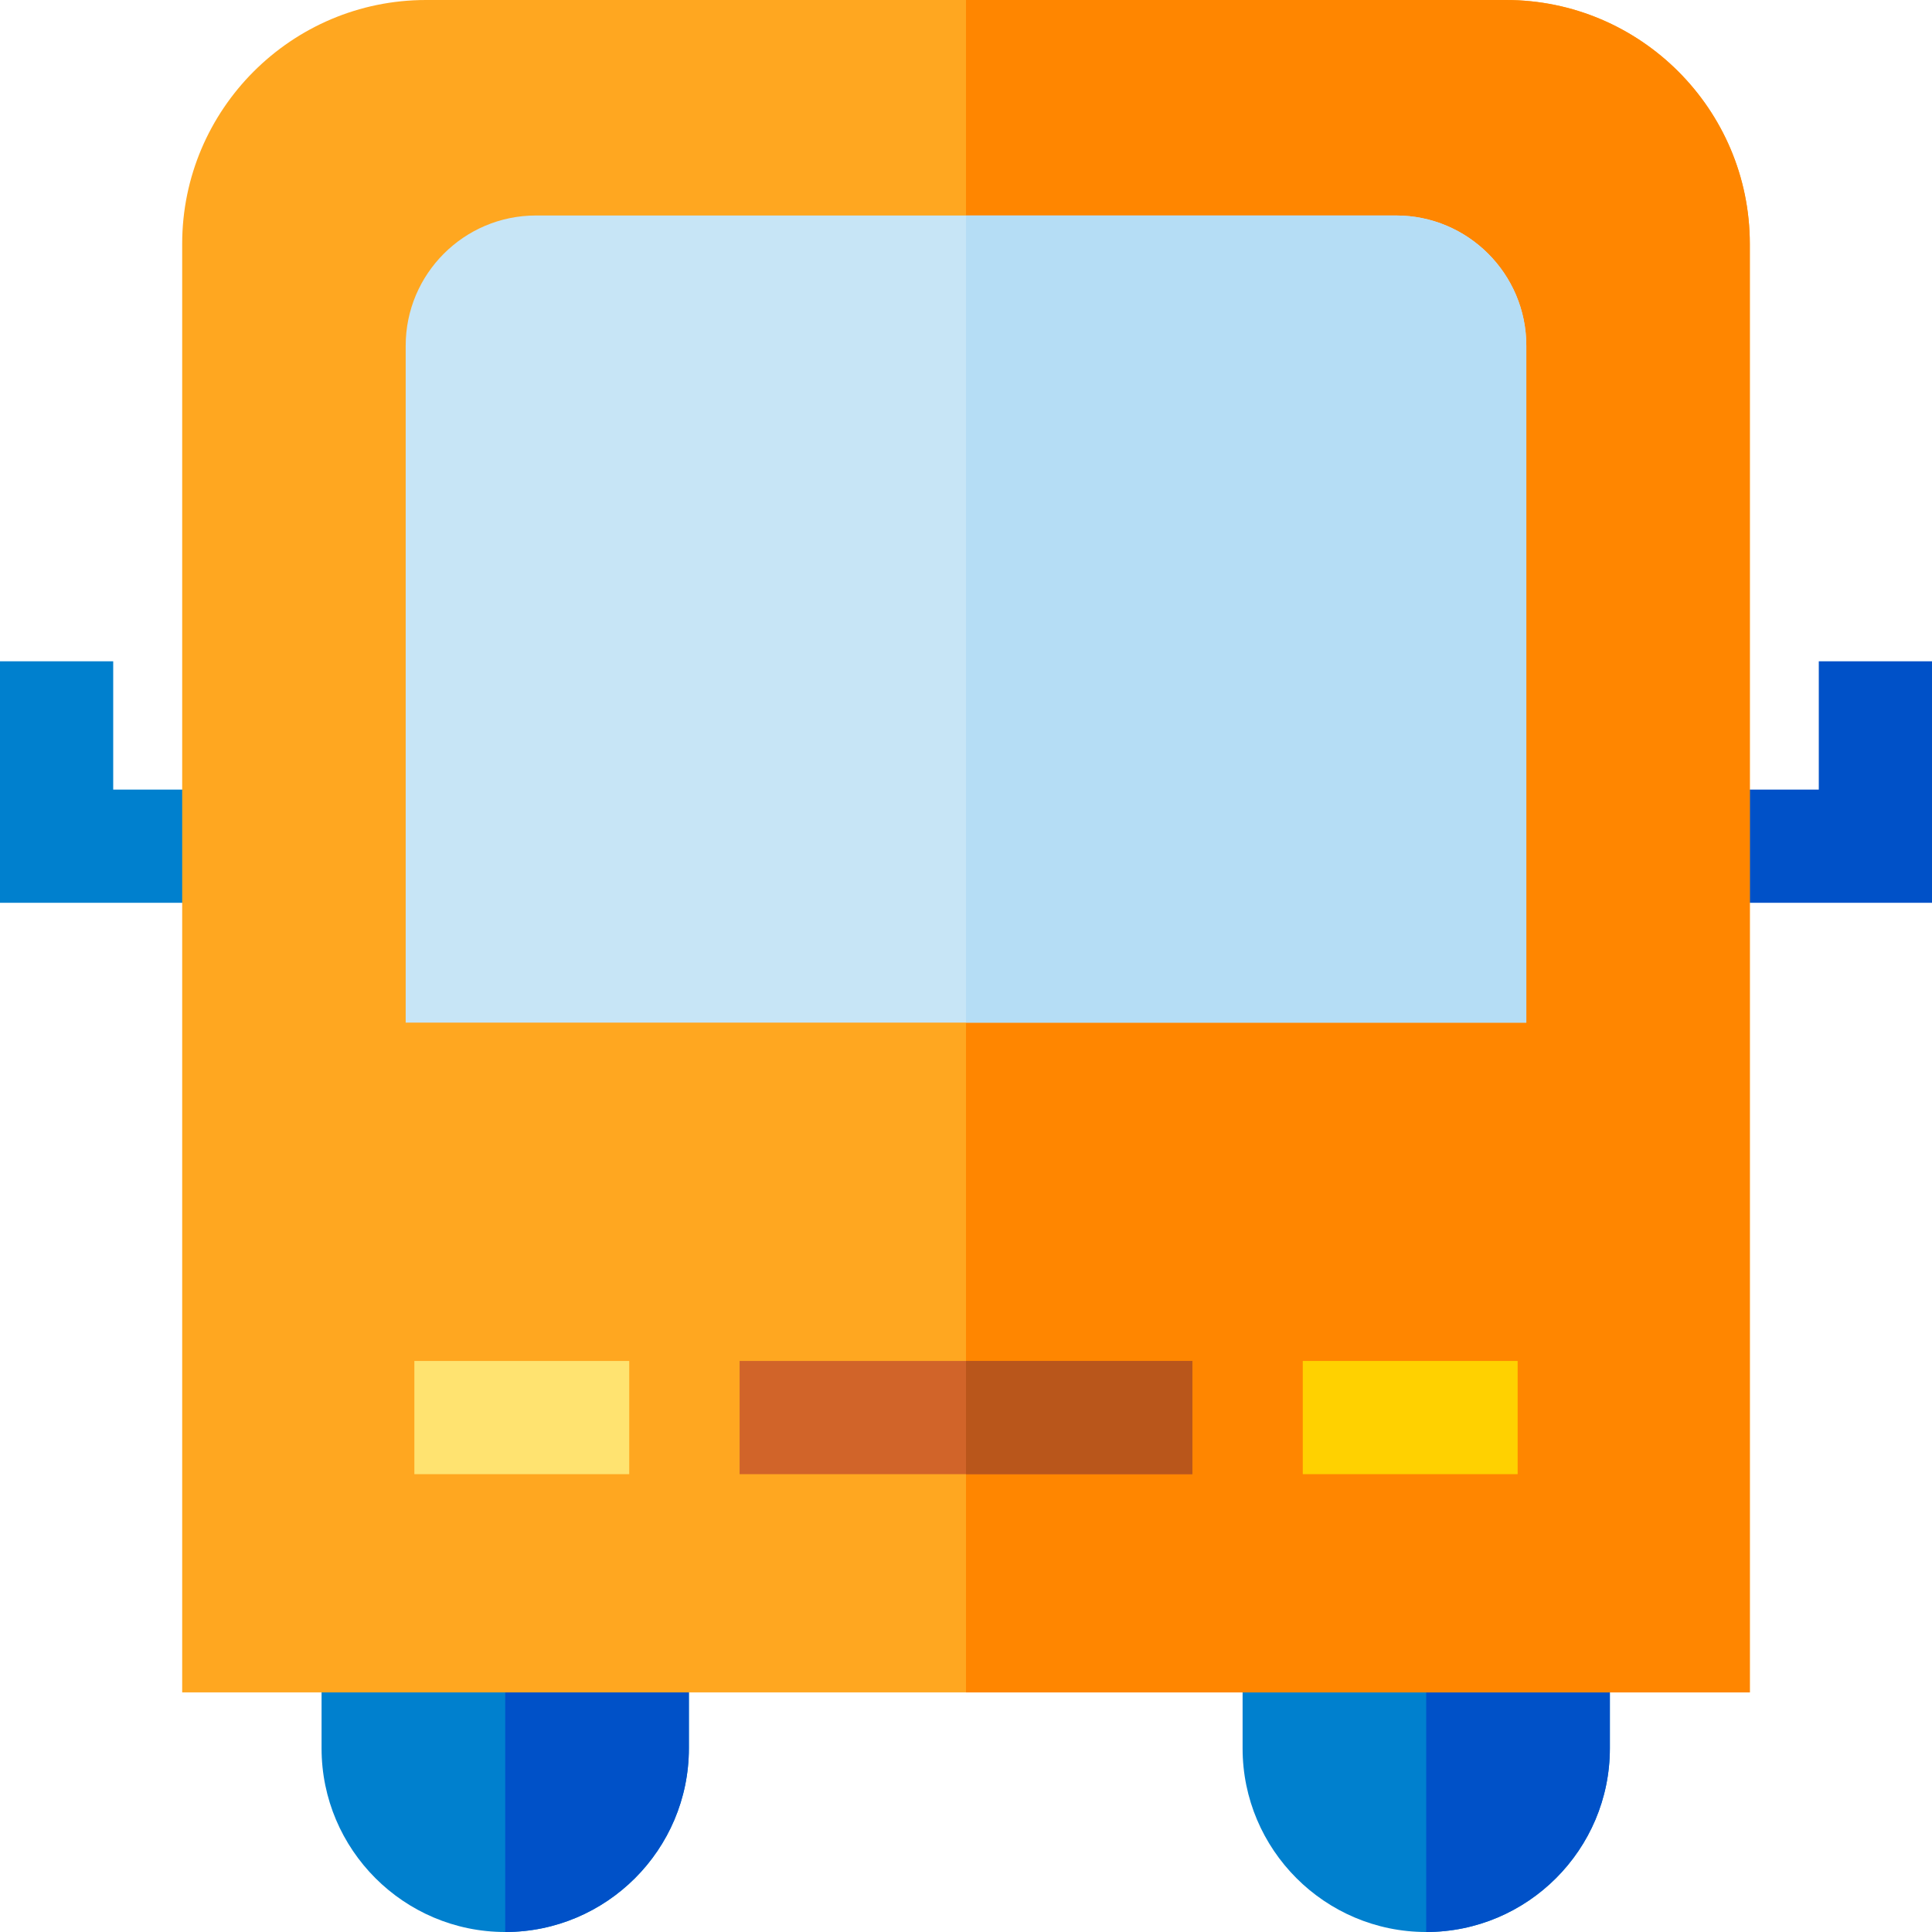 <?xml version="1.0" encoding="iso-8859-1"?>
<!-- Generator: Adobe Illustrator 19.0.0, SVG Export Plug-In . SVG Version: 6.00 Build 0)  -->
<svg version="1.1" id="Capa_1" xmlns="http://www.w3.org/2000/svg" xmlns:xlink="http://www.w3.org/1999/xlink" x="0px" y="0px"
	 viewBox="0 0 512 512" style="enable-background:new 0 0 512 512;" xml:space="preserve">
<g>
	<path style="fill:#0080CE;" d="M182.56,437.67v25.66c0,26.84-21.84,48.67-48.67,48.67c-26.84,0-48.67-21.83-48.67-48.67v-25.66
		H182.56z"/>
	<path style="fill:#0080CE;" d="M426.63,437.67v25.66c0,26.84-21.83,48.67-48.67,48.67c-26.83,0-48.66-21.83-48.66-48.67v-25.66
		H426.63z"/>
</g>
<g>
	<path style="fill:#0051C8;" d="M426.63,437.67v25.66c0,26.84-21.83,48.67-48.67,48.67v-74.33L426.63,437.67L426.63,437.67z"/>
	<path style="fill:#0051C8;" d="M182.56,437.67v25.66c0,26.84-21.84,48.67-48.67,48.67v-74.33L182.56,437.67L182.56,437.67z"/>
</g>
<polygon style="fill:#0080CE;" points="63.276,239.25 0,239.25 0,175.25 30,175.25 30,209.25 63.276,209.25 "/>
<polygon style="fill:#0051C8;" points="512,239.25 448.724,239.25 448.724,209.25 482,209.25 482,175.25 512,175.25 "/>
<path style="fill:#FFA720;" d="M463.72,64.63V448.5H48.28V64.63C48.28,28.99,77.27,0,112.91,0h286.18
	C434.73,0,463.72,28.99,463.72,64.63z"/>
<path style="fill:#FF8600;" d="M463.72,64.63V448.5H256V0h143.09C434.73,0,463.72,28.99,463.72,64.63z"/>
<rect x="109.81" y="360.67" style="fill:#FFE370;" width="56.942" height="30"/>
<rect x="345.25" y="360.67" style="fill:#FFD100;" width="56.942" height="30"/>
<rect x="196" y="360.67" style="fill:#D16429;" width="120" height="30"/>
<rect x="256" y="360.67" style="fill:#B9561B;" width="60" height="30"/>
<path style="fill:#C7E5F6;" d="M404.49,91.61V271H107.51V91.61c0-19.02,15.47-34.5,34.5-34.5h227.98
	C389.02,57.11,404.49,72.59,404.49,91.61z"/>
<path style="fill:#B5DDF5;" d="M404.49,91.61V271H256V57.11h113.99C389.02,57.11,404.49,72.59,404.49,91.61z"/>
<g>
</g>
<g>
</g>
<g>
</g>
<g>
</g>
<g>
</g>
<g>
</g>
<g>
</g>
<g>
</g>
<g>
</g>
<g>
</g>
<g>
</g>
<g>
</g>
<g>
</g>
<g>
</g>
<g>
</g>
</svg>
